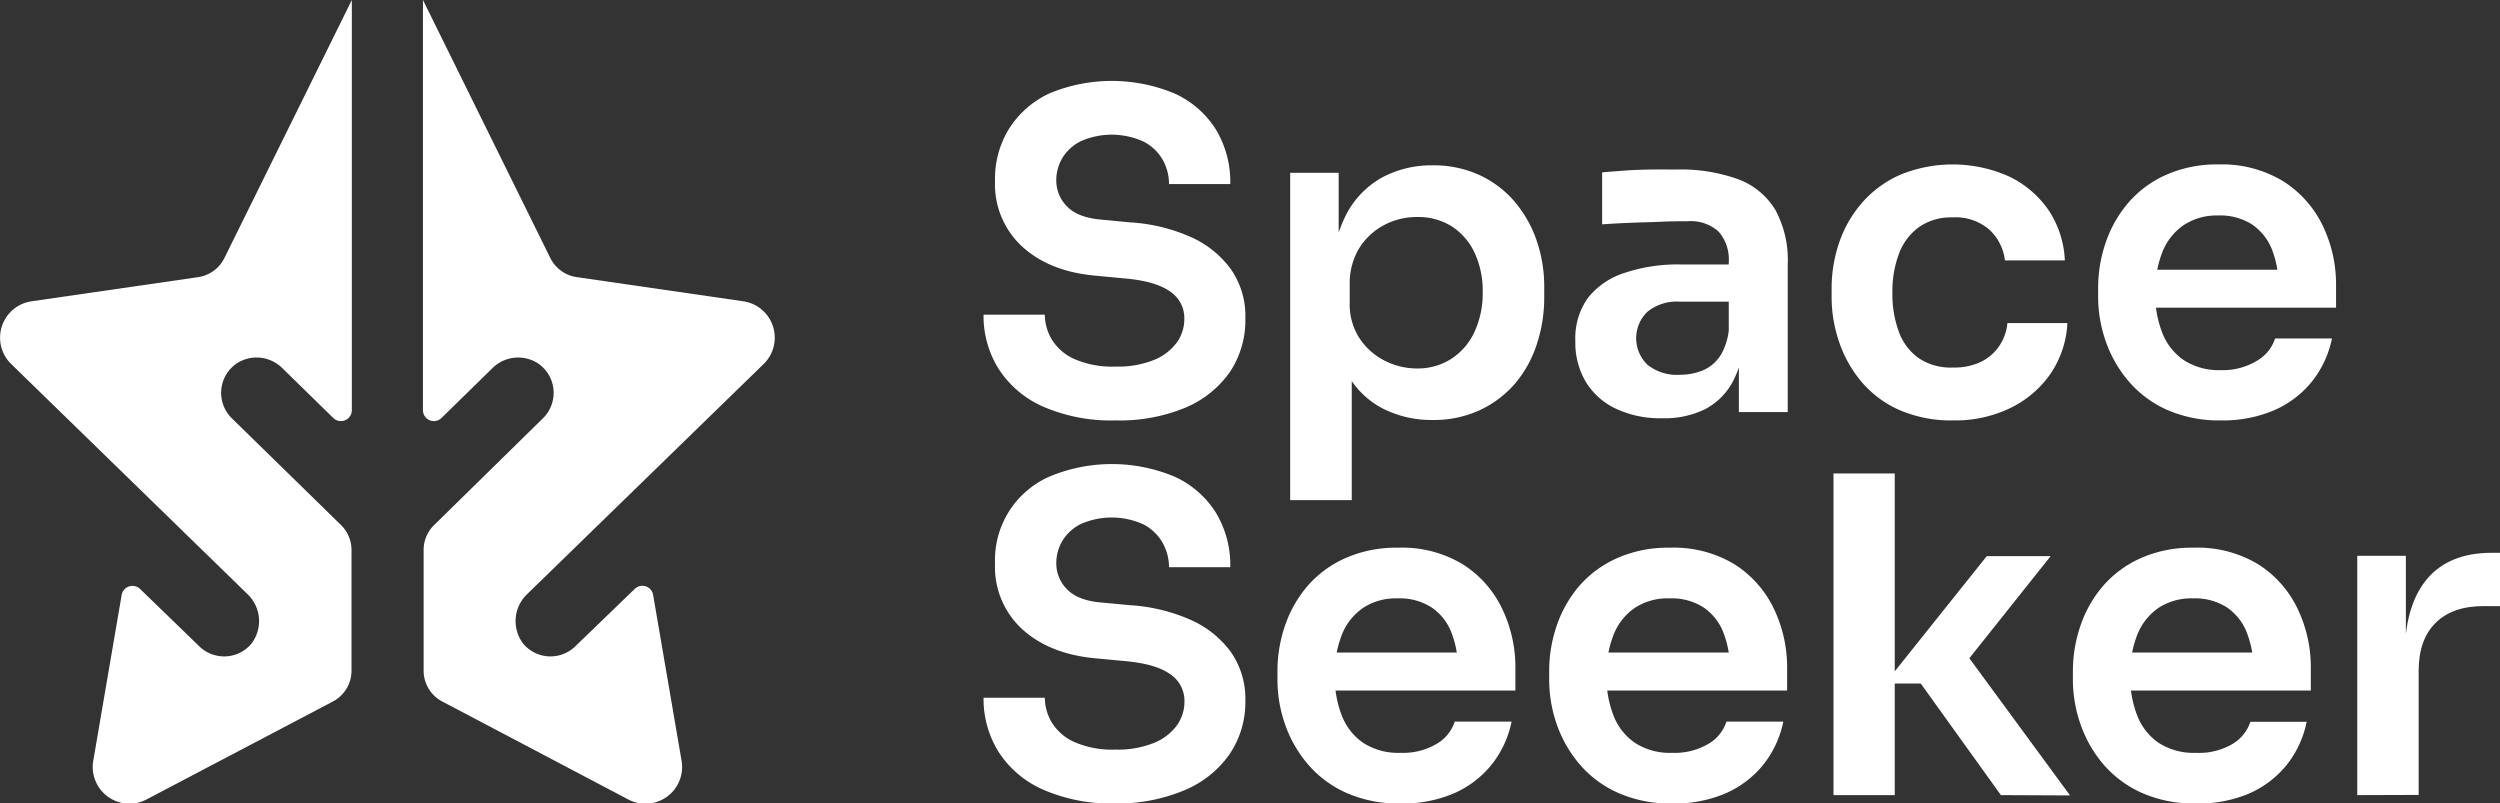 <svg xmlns="http://www.w3.org/2000/svg" viewBox="0 0 403.18 129.58"><rect x="0" y="0" width="403.18" height="129.58" fill="#333333" stroke="none"/><defs><style>.cls-1{fill:#fff;}</style></defs><g id="Layer_2" data-name="Layer 2"><g id="Layer_1-2" data-name="Layer 1"><path class="cls-1" d="M37.4,67.47a5.74,5.74,0,0,1,.76-8.85,5.88,5.88,0,0,1,7.4.78l8.18,8a1.76,1.76,0,0,0,3-1.27V0L36.19,41.61A5.63,5.63,0,0,1,32,44.69L5.08,48.59A5.93,5.93,0,0,0,1.8,58.7L39.93,95.83a6,6,0,0,1,.6,8,5.74,5.74,0,0,1-8.39.4L22.61,95a1.77,1.77,0,0,0-3,1l-4.57,26.69a5.92,5.92,0,0,0,8.59,6.24l30.06-15.8a5.62,5.62,0,0,0,3-5V88.67a5.65,5.65,0,0,0-1.7-4Z"/><path class="cls-1" d="M87.55,67.47a5.74,5.74,0,0,0-.76-8.85,5.88,5.88,0,0,0-7.4.78l-8.18,8a1.76,1.76,0,0,1-3-1.27V0L88.75,41.61A5.65,5.65,0,0,0,93,44.69l26.88,3.9a5.93,5.93,0,0,1,3.28,10.11L85,95.83a6,6,0,0,0-.6,8,5.73,5.73,0,0,0,8.38.4L102.34,95a1.76,1.76,0,0,1,3,1l4.58,26.69a5.92,5.92,0,0,1-8.6,6.24l-30-15.8a5.62,5.62,0,0,1-3-5V88.67a5.61,5.61,0,0,1,1.7-4Z"/><path class="cls-1" d="M179.86,67.8a27.47,27.47,0,0,1-11.58-2.2,16.36,16.36,0,0,1-7.21-6.08,16.07,16.07,0,0,1-2.45-8.77h9.88a7.85,7.85,0,0,0,1.13,4,8.06,8.06,0,0,0,3.66,3.16,15.24,15.24,0,0,0,6.57,1.21,15.66,15.66,0,0,0,6.22-1.06,8.61,8.61,0,0,0,3.7-2.81A6.61,6.61,0,0,0,191,51.32,5.13,5.13,0,0,0,188.68,47c-1.57-1.12-4-1.81-7.32-2.1l-4.55-.43q-7.45-.63-11.9-4.65a13.64,13.64,0,0,1-4.44-10.62,15.3,15.3,0,0,1,2.34-8.56A15.31,15.31,0,0,1,169.39,15a26.2,26.2,0,0,1,20.1.11,15.29,15.29,0,0,1,6.61,5.79,16.34,16.34,0,0,1,2.31,8.78h-9.88a8,8,0,0,0-1-3.88,7.5,7.5,0,0,0-3.06-2.94,12.35,12.35,0,0,0-10.12-.11,7.18,7.18,0,0,0-3,2.7,7,7,0,0,0-1,3.66,5.88,5.88,0,0,0,1.78,4.23q1.78,1.8,5.62,2.09l4.47.43a28.22,28.22,0,0,1,9.77,2.34,16.07,16.07,0,0,1,6.5,5.19,13.14,13.14,0,0,1,2.35,7.89A15,15,0,0,1,198.34,60a16.58,16.58,0,0,1-7.28,5.79A27.75,27.75,0,0,1,179.86,67.8Z"/><path class="cls-1" d="M208.07,80.66V27.87h7.82V44.5l-1.21-.08a22.84,22.84,0,0,1,2.45-9.87,14.43,14.43,0,0,1,5.79-5.94A16.85,16.85,0,0,1,231,26.66a17.91,17.91,0,0,1,7.42,1.49,16.74,16.74,0,0,1,5.69,4.19,19.28,19.28,0,0,1,3.65,6.29,22.68,22.68,0,0,1,1.28,7.71v1.49a23.92,23.92,0,0,1-1.24,7.82A18.66,18.66,0,0,1,244.21,62a17,17,0,0,1-5.72,4.22A17.74,17.74,0,0,1,231,67.73a17.29,17.29,0,0,1-7.93-1.81,13.93,13.93,0,0,1-5.79-5.61,21.43,21.43,0,0,1-2.49-9.77L218,55.23V80.66Zm20.47-21.24a9.92,9.92,0,0,0,5.54-1.57,10.2,10.2,0,0,0,3.73-4.37,14.76,14.76,0,0,0,1.31-6.36,14.51,14.51,0,0,0-1.31-6.36,10.25,10.25,0,0,0-3.69-4.26A10.11,10.11,0,0,0,228.54,35a11.15,11.15,0,0,0-5.37,1.32,10.54,10.54,0,0,0-4,3.76A11,11,0,0,0,217.67,46v2.84a10,10,0,0,0,1.56,5.68,10.56,10.56,0,0,0,4.05,3.63A11.38,11.38,0,0,0,228.54,59.42Z"/><path class="cls-1" d="M268,67.45a16.72,16.72,0,0,1-7.32-1.5,11.31,11.31,0,0,1-4.87-4.26A12.31,12.31,0,0,1,254.06,55a11.18,11.18,0,0,1,2.06-7,12.35,12.35,0,0,1,5.9-4,27,27,0,0,1,9-1.35h8.88v6h-9a7.53,7.53,0,0,0-5.22,1.63,5.93,5.93,0,0,0,0,8.53,7.53,7.53,0,0,0,5.22,1.63,9.68,9.68,0,0,0,3.8-.74,6.36,6.36,0,0,0,2.88-2.56,10.16,10.16,0,0,0,1.28-4.94l2.41,2.77a16.24,16.24,0,0,1-1.95,6.82,10.67,10.67,0,0,1-4.4,4.23A14.8,14.8,0,0,1,268,67.45Zm12.43-1V55h-1.63V42.29a6.8,6.8,0,0,0-1.64-4.94,6.68,6.68,0,0,0-5-1.67c-1.19,0-2.61,0-4.26.08s-3.33.1-5,.17-3.19.16-4.52.25V27.8c1.09-.1,2.31-.19,3.66-.29s2.76-.15,4.23-.17,2.84,0,4.12,0a27.2,27.2,0,0,1,9.92,1.56,11.84,11.84,0,0,1,6,4.94,16.91,16.91,0,0,1,2,8.78V66.45Z"/><path class="cls-1" d="M315,67.8a21,21,0,0,1-8.67-1.67,16.93,16.93,0,0,1-6.11-4.55,19.66,19.66,0,0,1-3.62-6.43,22.22,22.22,0,0,1-1.21-7.24V46.56a22.69,22.69,0,0,1,1.24-7.5,19.22,19.22,0,0,1,3.7-6.4,17.7,17.7,0,0,1,6.11-4.47,22.31,22.31,0,0,1,17.59.28,16.3,16.3,0,0,1,6.36,5.44A15.84,15.84,0,0,1,333,42h-9.66a8,8,0,0,0-2.49-4.94,8.32,8.32,0,0,0-6-2,8.92,8.92,0,0,0-5.36,1.56,9.25,9.25,0,0,0-3.24,4.3,17.24,17.24,0,0,0-1.06,6.29,17.57,17.57,0,0,0,1,6.18,9,9,0,0,0,3.19,4.33A9.21,9.21,0,0,0,315,59.27a9.89,9.89,0,0,0,4.48-.92,7.57,7.57,0,0,0,2.95-2.56,8,8,0,0,0,1.31-3.69h9.67a15.87,15.87,0,0,1-2.74,8.21,16.84,16.84,0,0,1-6.47,5.5A20.38,20.38,0,0,1,315,67.8Z"/><path class="cls-1" d="M358.19,67.8a20.81,20.81,0,0,1-8.7-1.7,17.55,17.55,0,0,1-6.18-4.59,20,20,0,0,1-3.7-6.43,21.75,21.75,0,0,1-1.24-7.25V46.49a22.5,22.5,0,0,1,1.24-7.43,19.65,19.65,0,0,1,3.66-6.4,17.3,17.3,0,0,1,6.08-4.47,20.08,20.08,0,0,1,8.42-1.67,19,19,0,0,1,10.48,2.73,17.47,17.47,0,0,1,6.36,7.18A21.83,21.83,0,0,1,376.74,46v3.62H342.56V43.5h27.92l-3,3a16.42,16.42,0,0,0-1.1-6.33,8.87,8.87,0,0,0-3.23-4,9.54,9.54,0,0,0-5.4-1.42,9.73,9.73,0,0,0-5.55,1.53,9.48,9.48,0,0,0-3.44,4.3,17.09,17.09,0,0,0-1.18,6.68,17,17,0,0,0,1.14,6.43,9.49,9.49,0,0,0,3.48,4.4,10.37,10.37,0,0,0,6,1.6A10.57,10.57,0,0,0,364,58.17a6.46,6.46,0,0,0,2.91-3.59h9.17a16.34,16.34,0,0,1-3.27,7,16,16,0,0,1-6.15,4.62A20.94,20.94,0,0,1,358.19,67.8Z"/><path class="cls-1" d="M179.86,129.58a27.47,27.47,0,0,1-11.58-2.21,16.34,16.34,0,0,1-7.21-6.07,16.1,16.1,0,0,1-2.45-8.78h9.88a7.85,7.85,0,0,0,1.13,4,8.17,8.17,0,0,0,3.66,3.16,15.24,15.24,0,0,0,6.57,1.21,15.65,15.65,0,0,0,6.22-1.07,8.54,8.54,0,0,0,3.7-2.81,6.59,6.59,0,0,0,1.24-3.94,5.15,5.15,0,0,0-2.34-4.37q-2.35-1.66-7.32-2.09l-4.55-.43q-7.45-.65-11.9-4.66a13.61,13.61,0,0,1-4.44-10.62,14.69,14.69,0,0,1,8.92-14.1,26.13,26.13,0,0,1,20.1.1,15.37,15.37,0,0,1,6.61,5.8,16.3,16.3,0,0,1,2.31,8.77h-9.88a8,8,0,0,0-1-3.87,7.52,7.52,0,0,0-3.06-3,12.35,12.35,0,0,0-10.12-.11,7.25,7.25,0,0,0-3,2.7,7.09,7.09,0,0,0-1,3.66,5.88,5.88,0,0,0,1.78,4.23q1.78,1.81,5.62,2.1l4.47.42a28.44,28.44,0,0,1,9.77,2.35,16.13,16.13,0,0,1,6.5,5.18,13.14,13.14,0,0,1,2.35,7.89,14.91,14.91,0,0,1-2.56,8.63,16.67,16.67,0,0,1-7.28,5.8A27.92,27.92,0,0,1,179.86,129.58Z"/><path class="cls-1" d="M225.85,129.58a20.73,20.73,0,0,1-8.71-1.71,17.53,17.53,0,0,1-6.18-4.58,20,20,0,0,1-3.7-6.43,21.8,21.8,0,0,1-1.24-7.25v-1.35a22.54,22.54,0,0,1,1.24-7.43,19.5,19.5,0,0,1,3.66-6.39A17.54,17.54,0,0,1,217,90a20.15,20.15,0,0,1,8.42-1.67A18.94,18.94,0,0,1,235.9,91a17.28,17.28,0,0,1,6.36,7.18,21.78,21.78,0,0,1,2.13,9.55v3.63H210.21v-6.12h27.93l-3,3a16.21,16.21,0,0,0-1.1-6.32,8.7,8.7,0,0,0-3.23-4,9.51,9.51,0,0,0-5.4-1.42A9.67,9.67,0,0,0,219.88,98a9.44,9.44,0,0,0-3.45,4.3,17.17,17.17,0,0,0-1.17,6.68,17,17,0,0,0,1.14,6.43,9.44,9.44,0,0,0,3.48,4.41,10.4,10.4,0,0,0,6,1.59,10.62,10.62,0,0,0,5.82-1.45,6.45,6.45,0,0,0,2.91-3.59h9.17a16.36,16.36,0,0,1-3.27,7,16.07,16.07,0,0,1-6.14,4.62A21,21,0,0,1,225.85,129.58Z"/><path class="cls-1" d="M269.67,129.58a20.73,20.73,0,0,1-8.71-1.71,17.53,17.53,0,0,1-6.18-4.58,20,20,0,0,1-3.7-6.43,21.8,21.8,0,0,1-1.24-7.25v-1.35a22.54,22.54,0,0,1,1.24-7.43,19.5,19.5,0,0,1,3.66-6.39A17.54,17.54,0,0,1,260.82,90a20.15,20.15,0,0,1,8.42-1.67A18.94,18.94,0,0,1,279.72,91a17.28,17.28,0,0,1,6.36,7.18,21.78,21.78,0,0,1,2.13,9.55v3.63H254v-6.12H282l-3,3a16.21,16.21,0,0,0-1.1-6.32,8.7,8.7,0,0,0-3.23-4,9.51,9.51,0,0,0-5.4-1.42A9.67,9.67,0,0,0,263.7,98a9.44,9.44,0,0,0-3.45,4.3,17.17,17.17,0,0,0-1.17,6.68,17,17,0,0,0,1.14,6.43,9.44,9.44,0,0,0,3.48,4.41,10.4,10.4,0,0,0,6,1.59,10.64,10.64,0,0,0,5.82-1.45,6.45,6.45,0,0,0,2.91-3.59h9.17a16.36,16.36,0,0,1-3.27,7,16.07,16.07,0,0,1-6.14,4.62A21,21,0,0,1,269.67,129.58Z"/><path class="cls-1" d="M295.69,128.23V76.36h9.88v51.87Zm27,0-12.93-18H304l16.41-20.54h10.3l-15.13,19,.21-5,18.05,24.59Z"/><path class="cls-1" d="M354.13,129.58a20.73,20.73,0,0,1-8.71-1.71,17.71,17.71,0,0,1-6.18-4.58,20,20,0,0,1-3.69-6.43,21.81,21.81,0,0,1-1.25-7.25v-1.35a22.55,22.55,0,0,1,1.25-7.43,19.33,19.33,0,0,1,3.66-6.39A17.5,17.5,0,0,1,345.28,90a20.15,20.15,0,0,1,8.42-1.67A18.94,18.94,0,0,1,364.18,91a17.28,17.28,0,0,1,6.36,7.18,21.78,21.78,0,0,1,2.13,9.55v3.63H338.5v-6.12h27.92l-3,3a16.2,16.2,0,0,0-1.11-6.32,8.7,8.7,0,0,0-3.23-4,9.51,9.51,0,0,0-5.4-1.42A9.67,9.67,0,0,0,348.16,98a9.44,9.44,0,0,0-3.45,4.3,17.17,17.17,0,0,0-1.17,6.68,17,17,0,0,0,1.14,6.43,9.51,9.51,0,0,0,3.48,4.41,10.4,10.4,0,0,0,6,1.59A10.59,10.59,0,0,0,360,120a6.51,6.51,0,0,0,2.92-3.59H372a16.34,16.34,0,0,1-3.26,7,16.11,16.11,0,0,1-6.15,4.62A21,21,0,0,1,354.13,129.58Z"/><path class="cls-1" d="M380.16,128.23V89.64H388V106h-.21q0-8.25,3.55-12.54t10.45-4.31h1.42v8.6h-2.7q-5,0-7.71,2.7c-1.83,1.8-2.74,4.39-2.74,7.75v20Z"/></g></g></svg>
